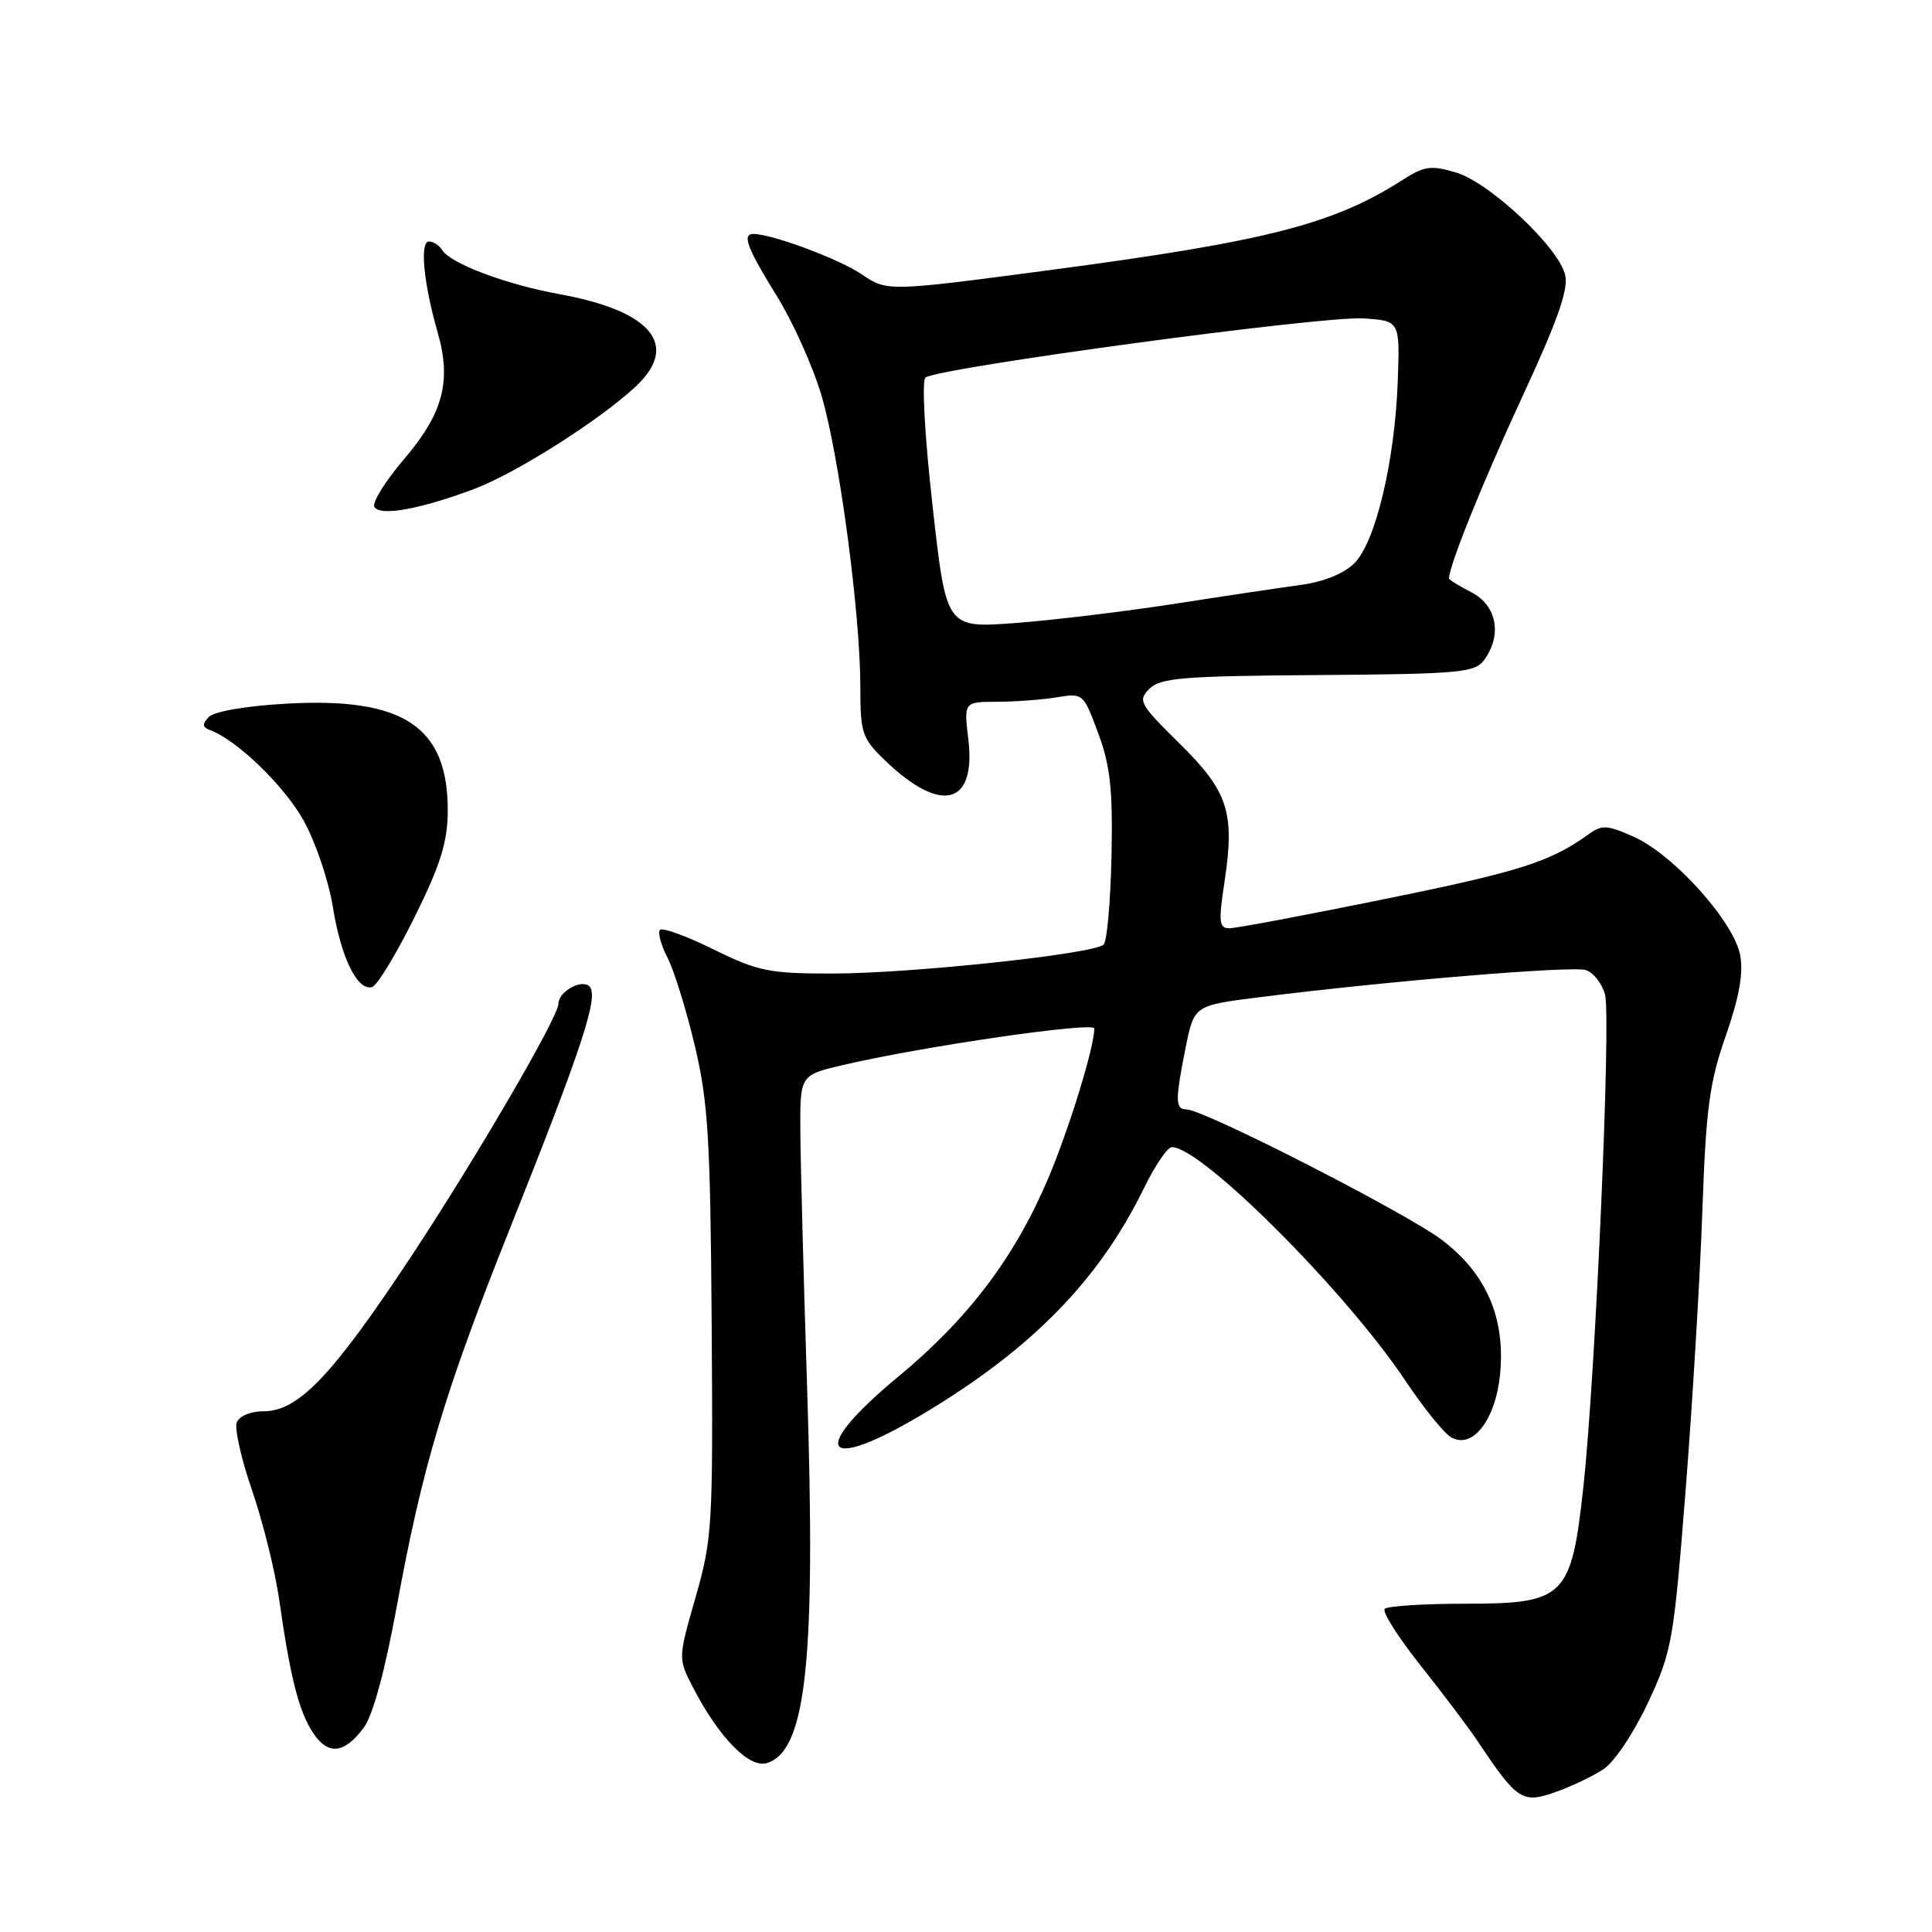 <?xml version="1.0" encoding="UTF-8" standalone="no"?>
<!DOCTYPE svg PUBLIC "-//W3C//DTD SVG 1.1//EN" "http://www.w3.org/Graphics/SVG/1.1/DTD/svg11.dtd" >
<svg xmlns="http://www.w3.org/2000/svg" xmlns:xlink="http://www.w3.org/1999/xlink" version="1.1" viewBox="0 0 256 256">
 <g >
 <path fill="currentColor"
d=" M 212.44 234.45 C 213.90 233.49 216.48 229.65 218.36 225.63 C 221.54 218.83 221.77 217.53 223.35 197.50 C 224.26 185.95 225.26 169.30 225.57 160.50 C 226.05 146.86 226.51 143.43 228.68 137.23 C 230.46 132.12 231.03 128.95 230.58 126.56 C 229.75 122.13 221.78 113.25 216.52 110.90 C 212.97 109.30 212.27 109.26 210.50 110.54 C 205.46 114.19 201.43 115.48 183.58 119.11 C 173.09 121.25 163.78 123.00 162.91 123.00 C 161.53 123.00 161.44 122.19 162.25 116.88 C 163.65 107.64 162.74 104.86 156.27 98.49 C 151.00 93.30 150.74 92.83 152.30 91.27 C 153.75 89.82 156.79 89.57 174.64 89.45 C 193.46 89.31 195.43 89.13 196.65 87.46 C 199.07 84.16 198.34 80.23 195.00 78.50 C 193.35 77.65 192.00 76.82 192.00 76.65 C 192.00 74.98 196.46 63.91 201.64 52.73 C 206.41 42.45 207.86 38.31 207.39 36.41 C 206.46 32.70 197.39 24.20 192.94 22.86 C 189.62 21.87 188.74 21.99 185.82 23.86 C 176.65 29.73 167.83 31.98 139.03 35.80 C 117.56 38.64 117.56 38.64 114.13 36.32 C 111.17 34.31 102.27 31.00 99.82 31.00 C 98.29 31.00 99.00 32.88 102.91 39.19 C 105.07 42.66 107.75 48.65 108.88 52.50 C 111.23 60.55 114.00 81.37 114.00 91.02 C 114.00 97.14 114.23 97.83 117.25 100.74 C 124.67 107.90 129.35 106.73 128.31 97.98 C 127.72 93.00 127.72 93.00 132.11 92.99 C 134.52 92.98 138.08 92.72 140.02 92.40 C 143.50 91.82 143.56 91.86 145.52 97.16 C 147.12 101.47 147.46 104.60 147.28 113.42 C 147.15 119.43 146.69 124.71 146.24 125.16 C 145.00 126.40 120.65 129.00 110.28 129.00 C 101.90 129.00 100.43 128.70 94.55 125.80 C 90.98 124.04 87.79 122.88 87.46 123.21 C 87.13 123.54 87.57 125.19 88.44 126.88 C 89.31 128.57 90.94 133.81 92.06 138.54 C 93.83 145.98 94.13 150.87 94.30 175.31 C 94.49 202.15 94.39 203.89 92.17 211.64 C 89.84 219.77 89.84 219.77 91.85 223.64 C 95.28 230.26 99.30 234.36 101.64 233.61 C 106.84 231.96 108.11 220.06 106.95 183.97 C 106.48 169.41 106.08 154.11 106.05 149.98 C 106.00 142.45 106.00 142.45 111.75 141.11 C 122.39 138.63 145.00 135.35 145.00 136.28 C 145.00 138.75 141.67 149.57 138.89 156.15 C 134.47 166.58 128.30 174.74 119.03 182.41 C 106.93 192.43 109.02 195.33 122.50 187.24 C 136.76 178.68 145.62 169.61 151.55 157.50 C 153.02 154.47 154.70 152.00 155.28 152.00 C 159.22 152.00 178.30 171.08 186.21 182.93 C 188.57 186.47 191.28 189.84 192.24 190.42 C 195.08 192.14 198.18 188.17 198.77 182.07 C 199.48 174.67 196.98 168.84 191.16 164.37 C 186.56 160.83 159.51 147.00 157.20 147.00 C 155.72 147.00 155.70 145.81 157.11 138.78 C 158.23 133.23 158.23 133.23 166.86 132.14 C 183.88 129.99 208.29 127.96 210.12 128.54 C 211.15 128.87 212.30 130.34 212.68 131.82 C 213.48 135.01 211.42 182.09 209.82 196.87 C 208.22 211.67 207.39 212.50 194.17 212.50 C 188.67 212.50 183.87 212.81 183.49 213.18 C 183.11 213.56 185.25 216.93 188.23 220.68 C 191.22 224.43 194.71 229.07 195.99 231.00 C 201.00 238.51 201.76 239.00 206.03 237.49 C 208.14 236.75 211.02 235.38 212.44 234.45 Z  M 48.19 228.94 C 49.40 227.33 51.00 221.44 52.56 212.94 C 55.94 194.40 58.91 184.49 67.48 163.00 C 77.18 138.68 79.39 131.99 78.10 130.70 C 77.08 129.68 74.00 131.39 74.00 132.99 C 74.00 134.75 63.02 153.57 54.39 166.63 C 44.01 182.31 39.53 187.00 34.93 187.00 C 33.21 187.00 31.70 187.63 31.37 188.48 C 31.06 189.30 31.97 193.36 33.41 197.51 C 34.84 201.67 36.46 208.21 37.01 212.05 C 38.46 222.26 39.59 226.72 41.46 229.58 C 43.45 232.62 45.61 232.41 48.19 228.94 Z  M 54.89 121.61 C 58.31 114.73 59.29 111.63 59.33 107.64 C 59.43 96.30 53.55 92.35 37.91 93.24 C 32.61 93.54 28.36 94.27 27.67 95.00 C 26.77 95.96 26.80 96.36 27.81 96.73 C 31.34 98.02 37.60 104.05 40.19 108.65 C 41.78 111.48 43.54 116.65 44.10 120.15 C 45.18 126.90 47.36 131.34 49.31 130.79 C 49.97 130.60 52.48 126.47 54.89 121.61 Z  M 62.76 64.82 C 68.36 62.72 79.42 55.71 84.25 51.20 C 90.09 45.73 86.34 41.20 74.14 38.98 C 67.01 37.68 59.69 34.92 58.57 33.11 C 58.19 32.50 57.41 32.00 56.84 32.00 C 55.59 32.00 56.13 37.56 57.99 44.04 C 59.86 50.51 58.72 54.78 53.48 60.91 C 51.01 63.81 49.27 66.63 49.61 67.18 C 50.38 68.43 55.60 67.49 62.76 64.82 Z  M 123.57 67.04 C 122.53 57.83 122.13 50.50 122.62 50.04 C 124.00 48.77 175.17 41.84 180.61 42.19 C 185.50 42.50 185.50 42.50 185.21 50.50 C 184.83 61.10 182.27 71.82 179.47 74.62 C 178.09 76.00 175.41 77.09 172.38 77.50 C 169.69 77.87 162.10 79.00 155.50 80.03 C 148.90 81.05 139.42 82.19 134.44 82.56 C 125.38 83.23 125.38 83.23 123.57 67.04 Z "/>
</g>
</svg>